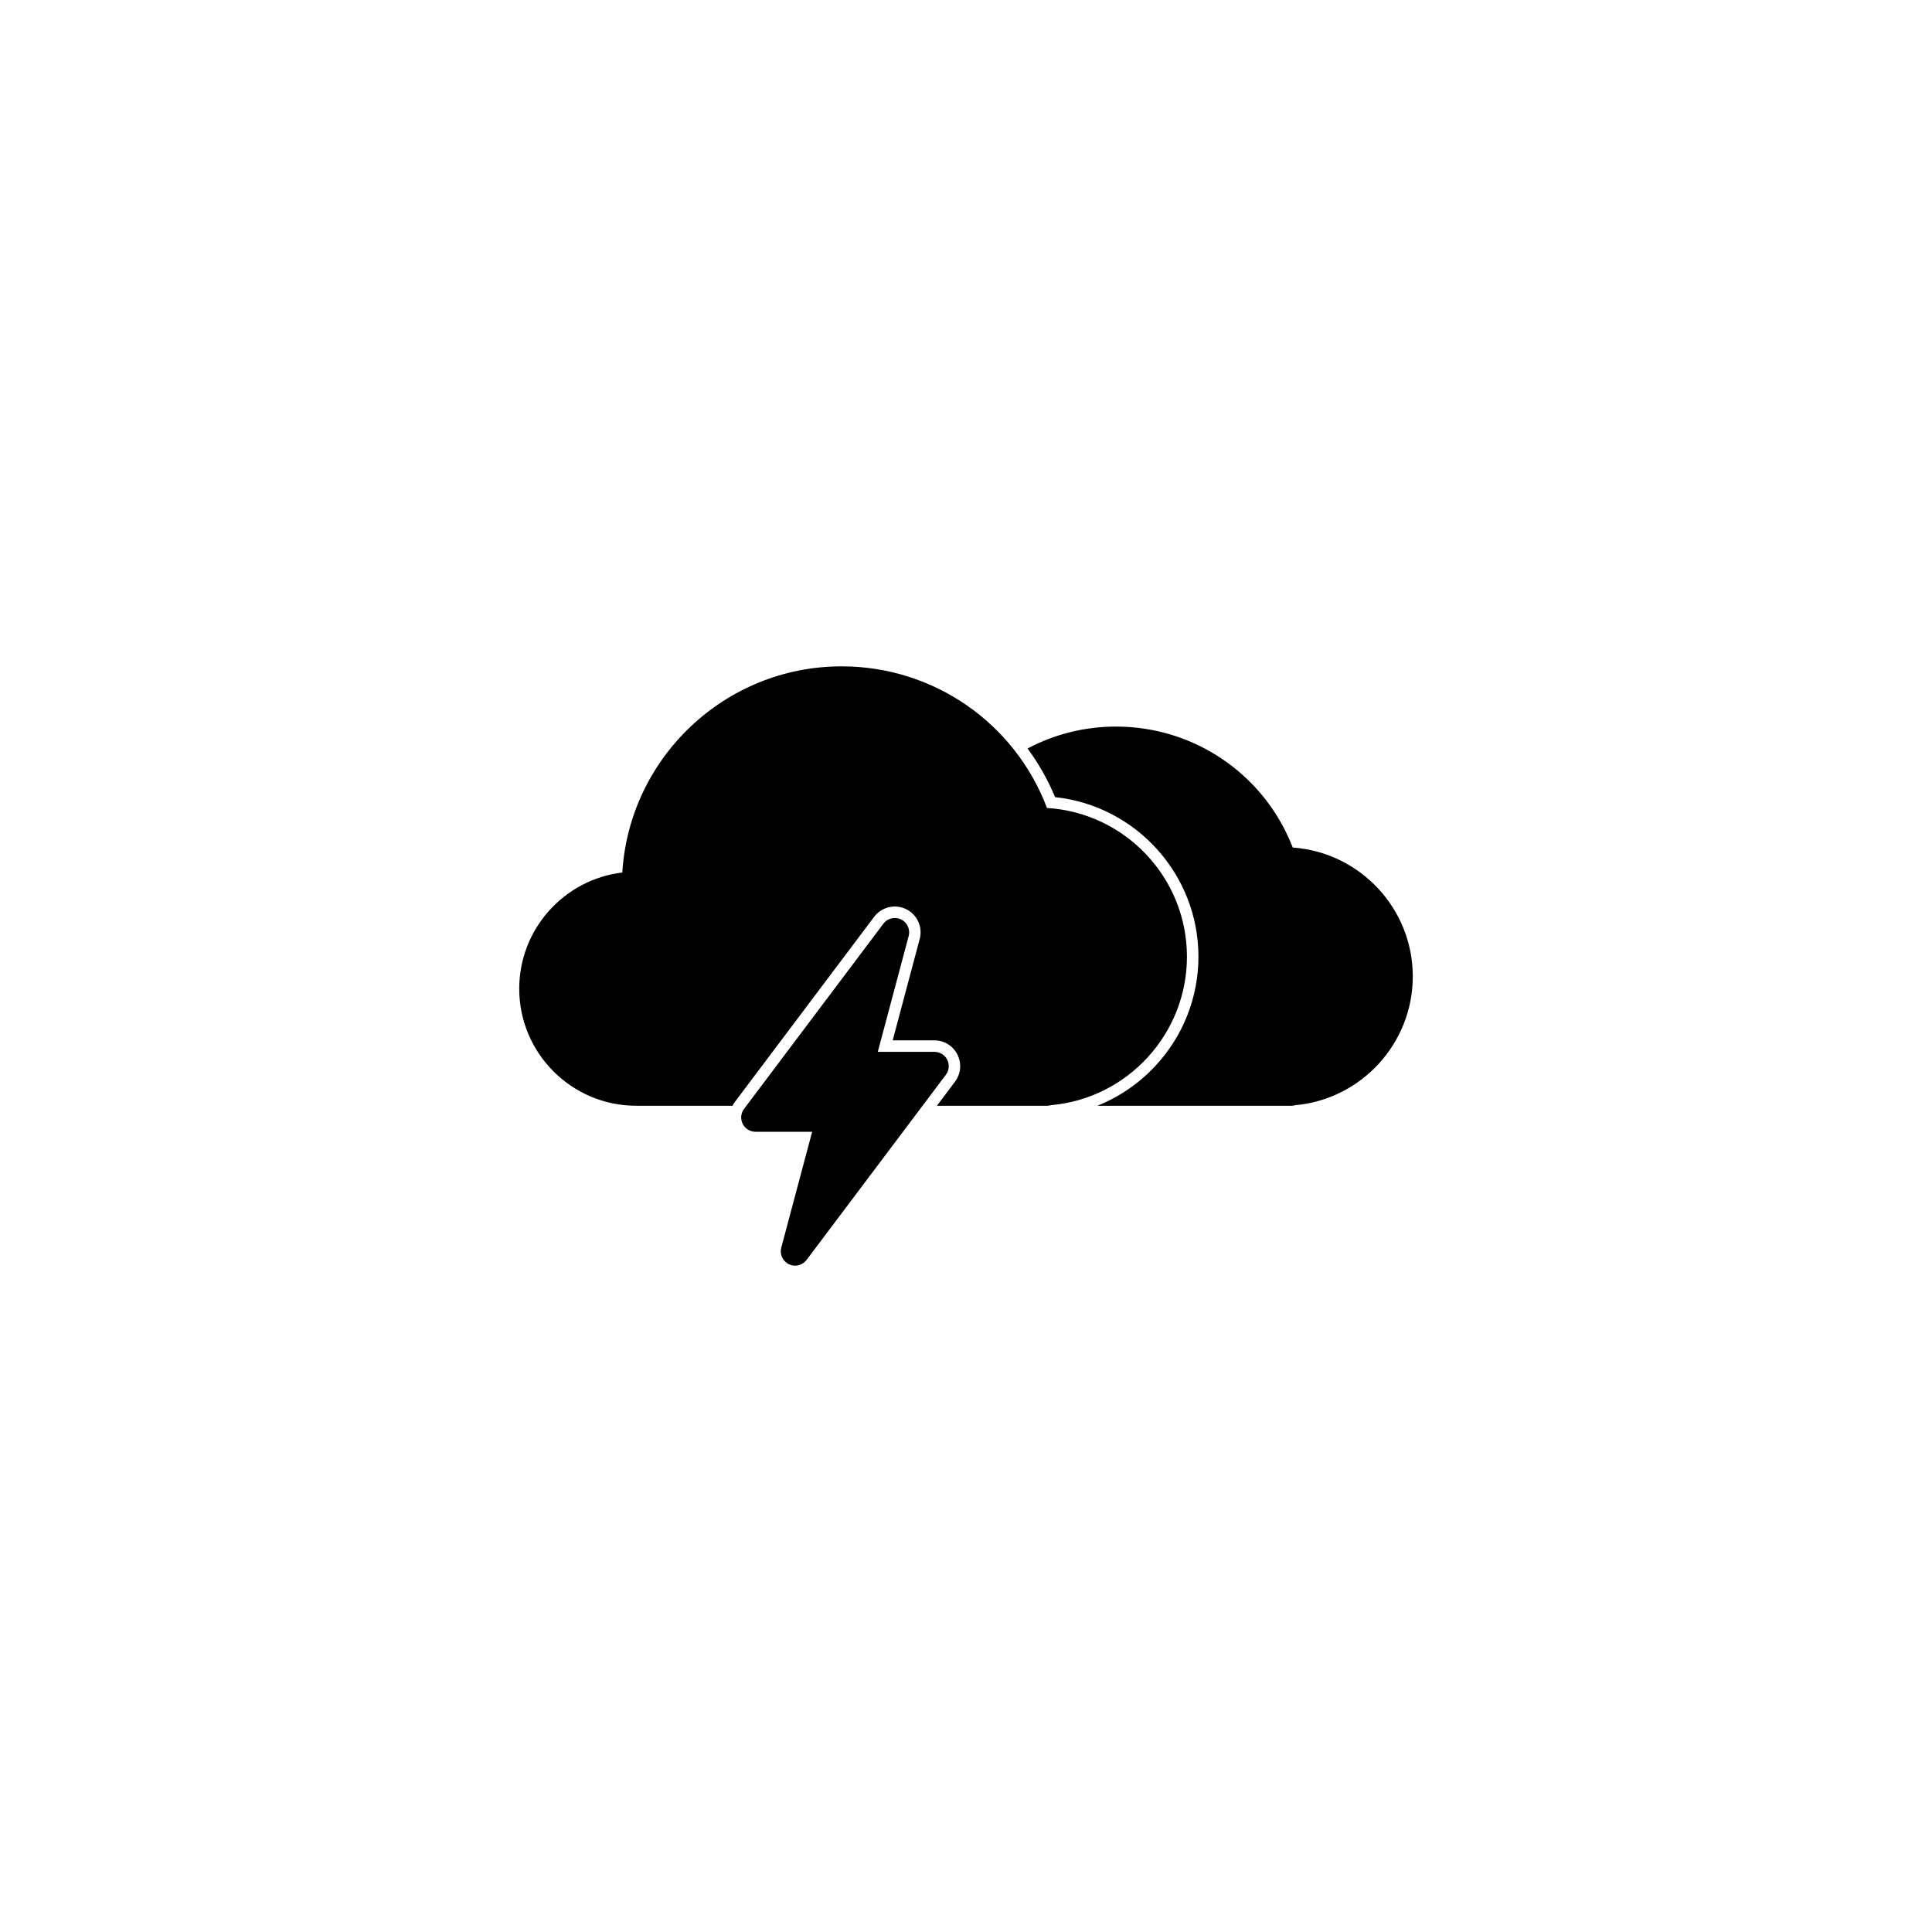 <?xml version="1.0" encoding="UTF-8"?>
<svg width="752pt" height="752pt" version="1.1" viewBox="0 0 752 752" xmlns="http://www.w3.org/2000/svg">
 <g>
  <path d="m503.18 329.89c-10.969-28.324-38.133-47.082-68.797-47.082-12.129 0-23.855 2.93-34.418 8.527 4.281 5.82 7.891 12.16 10.711 18.941 31.512 3.359 55.801 30.105 55.801 62.113 0 15.617-5.844 30.594-16.457 42.164-6.418 7.008-14.254 12.383-22.895 15.848h75.48c0.535 0 1.055-0.082 1.543-0.215 25.754-2.316 45.758-24.105 45.758-50.105 0.004-26.539-20.664-48.34-46.727-50.191z"/>
  <path d="m368.7 412.5c-0.938-1.887-2.871-3.086-4.996-3.086h-22.039l12.023-45.074c0.691-2.59-0.539-5.289-2.949-6.465-0.777-0.371-1.621-0.555-2.445-0.555-1.711 0-3.375 0.777-4.457 2.223l-54.215 72.059c-1.285 1.691-1.48 3.961-0.535 5.844 0.941 1.891 2.875 3.082 4.996 3.082h22.031l-12.016 45.09c-0.688 2.582 0.543 5.281 2.949 6.449 0.777 0.379 1.621 0.562 2.445 0.562 1.699 0 3.375-0.797 4.457-2.234l54.219-72.066c1.27-1.664 1.473-3.934 0.531-5.828z"/>
  <path d="m462 372.39c0-30.793-24.129-56.062-54.473-57.898-12.555-33.137-44.203-55.129-79.938-55.129-45.387 0-82.637 35.539-85.363 80.25-22.57 2.68-40.125 21.949-40.125 45.242 0 25.113 20.43 45.539 45.543 45.539h37.48c0.27-0.504 0.562-1.008 0.91-1.48l54.219-72.066c1.887-2.5 4.891-4.008 8.027-4.008 1.508 0 3.035 0.352 4.394 1.02 4.32 2.09 6.551 6.984 5.309 11.617l-10.52 39.465h16.227c3.832 0 7.277 2.125 8.988 5.566 1.695 3.426 1.336 7.449-0.961 10.527l-7.047 9.367h42.84c0.562 0 1.117-0.09 1.645-0.242 29.73-2.633 52.844-27.758 52.844-57.77z"/>
 </g>
</svg>
